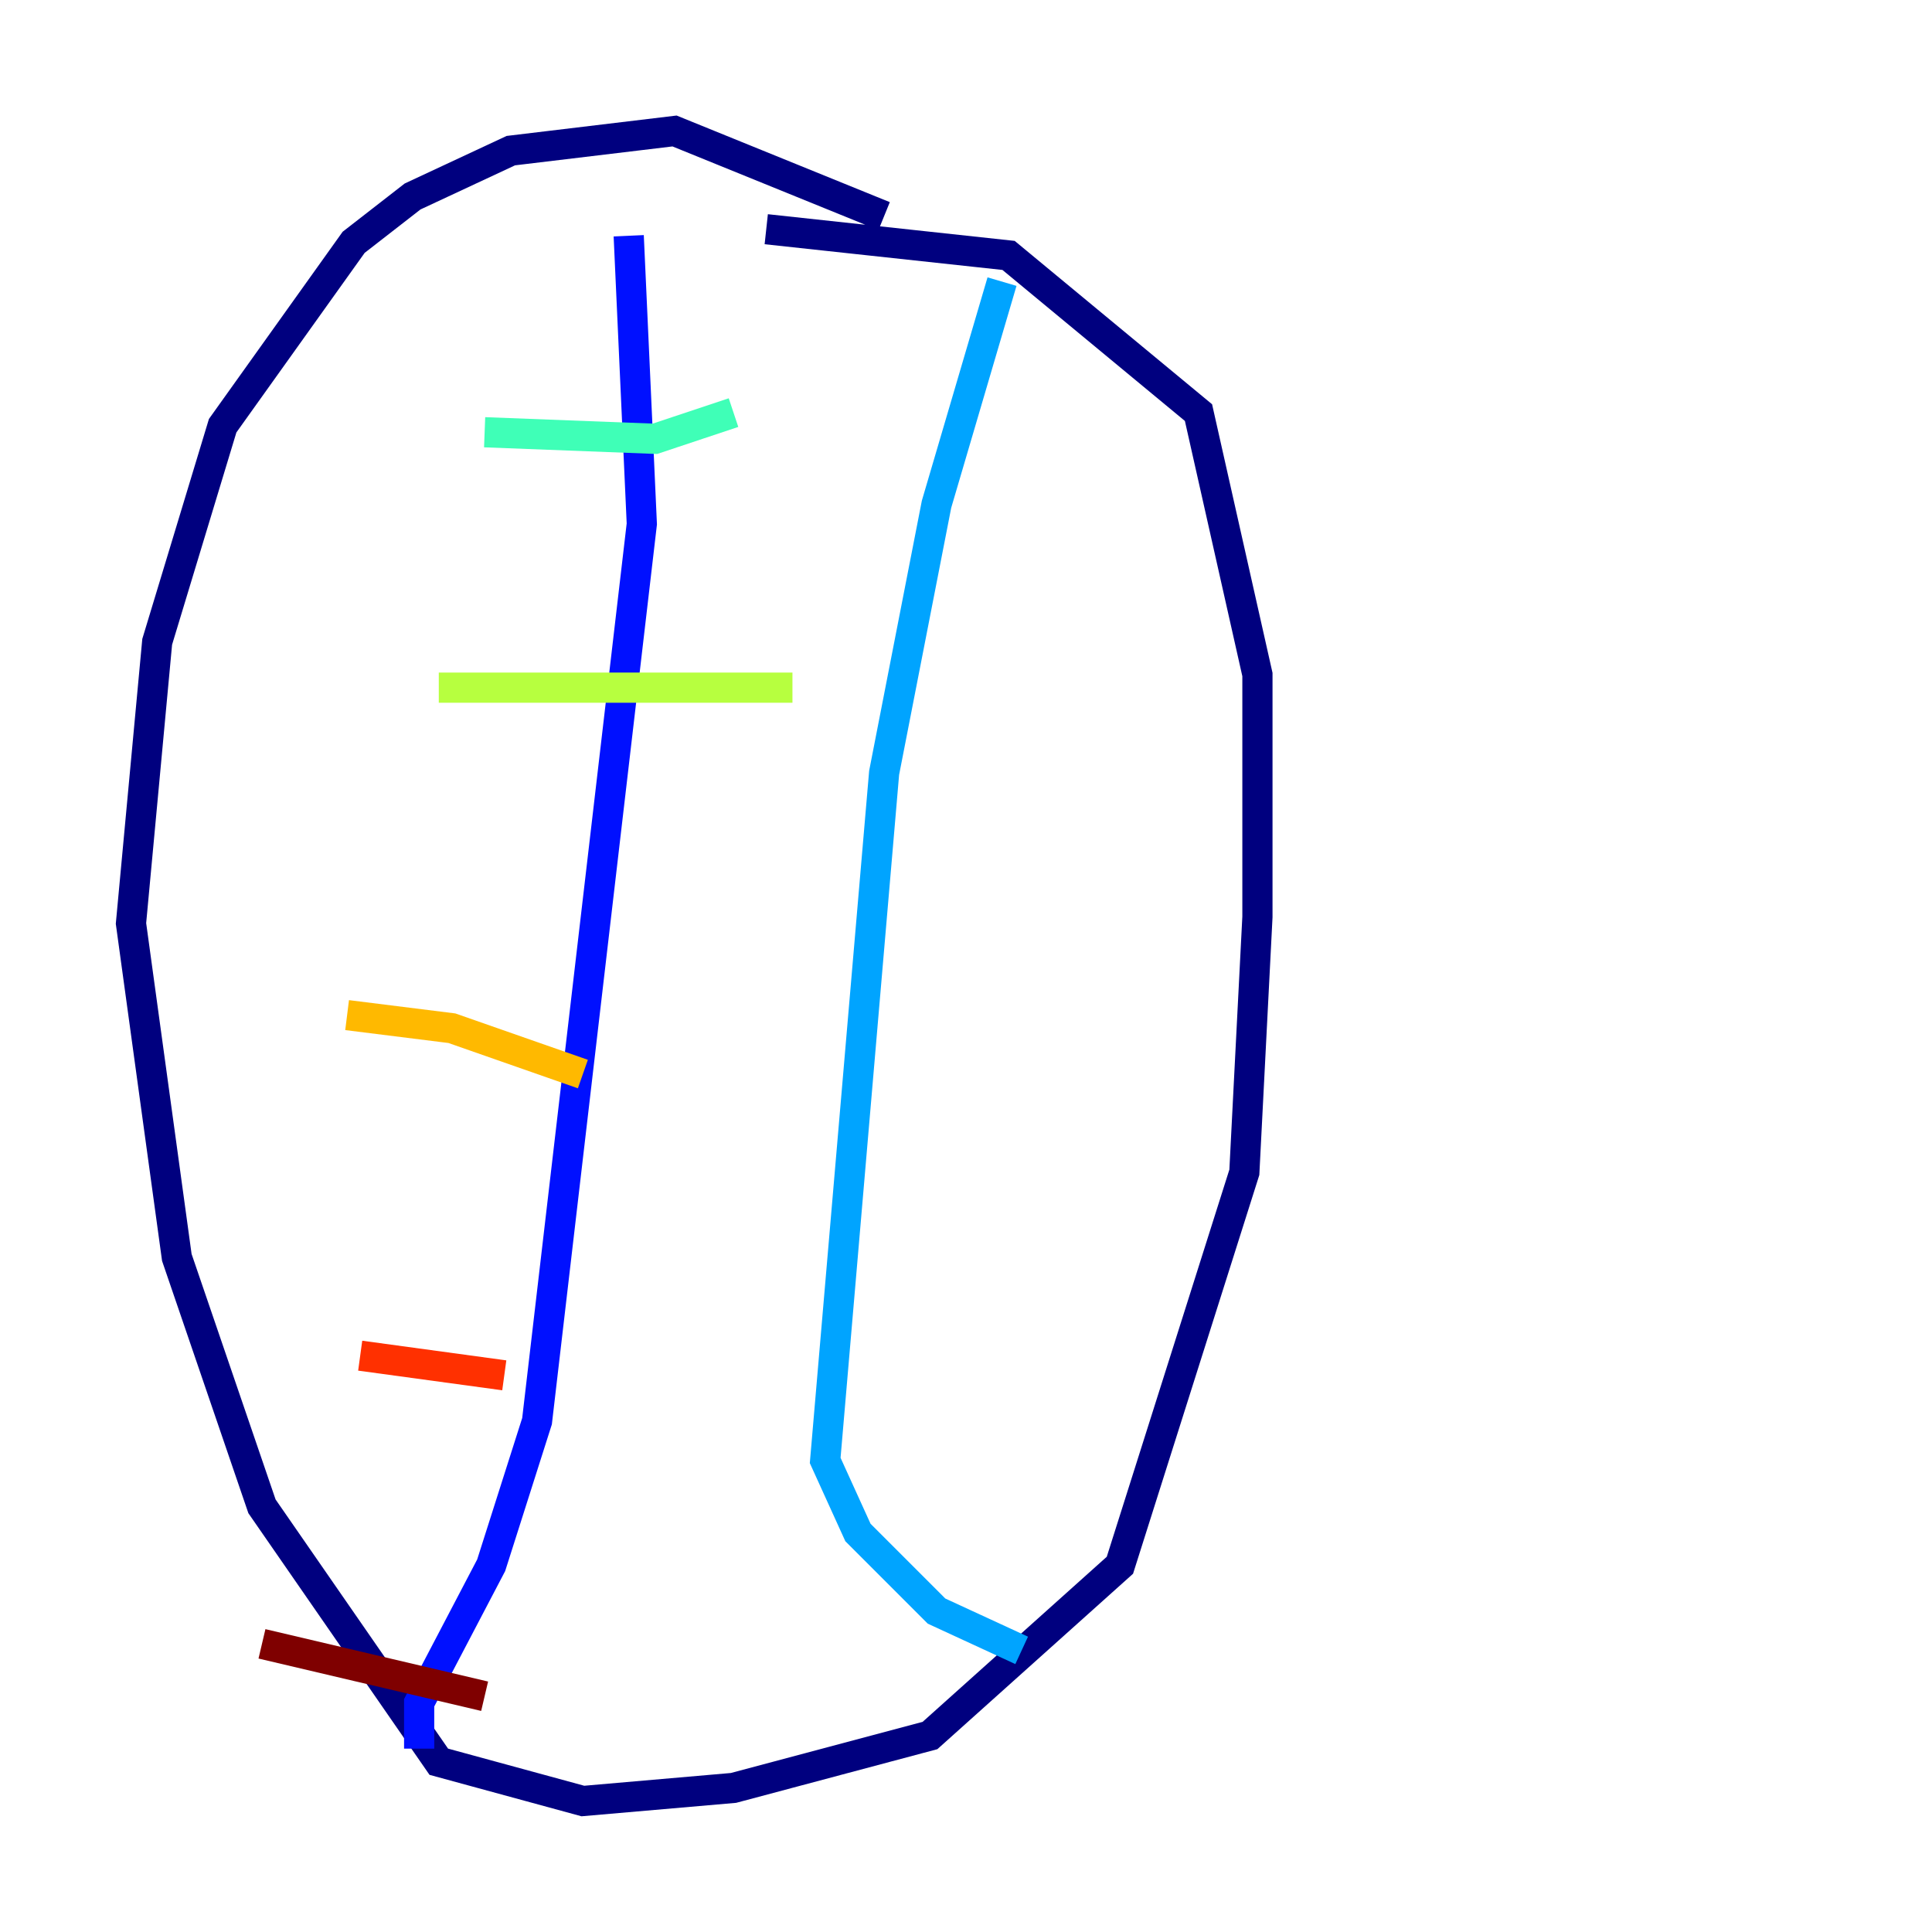 <?xml version="1.0" encoding="utf-8" ?>
<svg baseProfile="tiny" height="128" version="1.2" viewBox="0,0,128,128" width="128" xmlns="http://www.w3.org/2000/svg" xmlns:ev="http://www.w3.org/2001/xml-events" xmlns:xlink="http://www.w3.org/1999/xlink"><defs /><polyline fill="none" points="58.576,14.319 44.691,8.678 33.844,9.98 27.336,13.017 23.43,16.054 14.752,28.203 10.414,42.522 8.678,61.18 11.715,83.308 17.356,99.797 29.071,116.719 38.617,119.322 48.597,118.454 61.614,114.983 74.197,103.702 82.441,77.668 83.308,60.746 83.308,44.691 79.403,27.336 66.82,16.922 50.766,15.186" stroke="#00007f" stroke-width="2" /><polyline fill="none" points="41.654,15.62 42.522,34.712 35.58,94.156 32.542,103.702 27.77,112.814 27.77,115.851" stroke="#0010ff" stroke-width="2" /><polyline fill="none" points="66.386,18.658 62.047,33.41 58.576,51.2 54.671,96.759 56.841,101.532 62.047,106.739 67.688,109.342" stroke="#00a4ff" stroke-width="2" /><polyline fill="none" points="32.108,28.637 43.39,29.071 48.597,27.336" stroke="#3fffb7" stroke-width="2" /><polyline fill="none" points="29.071,45.559 52.502,45.559" stroke="#b7ff3f" stroke-width="2" /><polyline fill="none" points="22.997,67.254 29.939,68.122 38.617,71.159" stroke="#ffb900" stroke-width="2" /><polyline fill="none" points="23.864,89.817 33.41,91.119" stroke="#ff3000" stroke-width="2" /><polyline fill="none" points="17.356,108.909 32.108,112.38" stroke="#7f0000" stroke-width="2" /></svg>